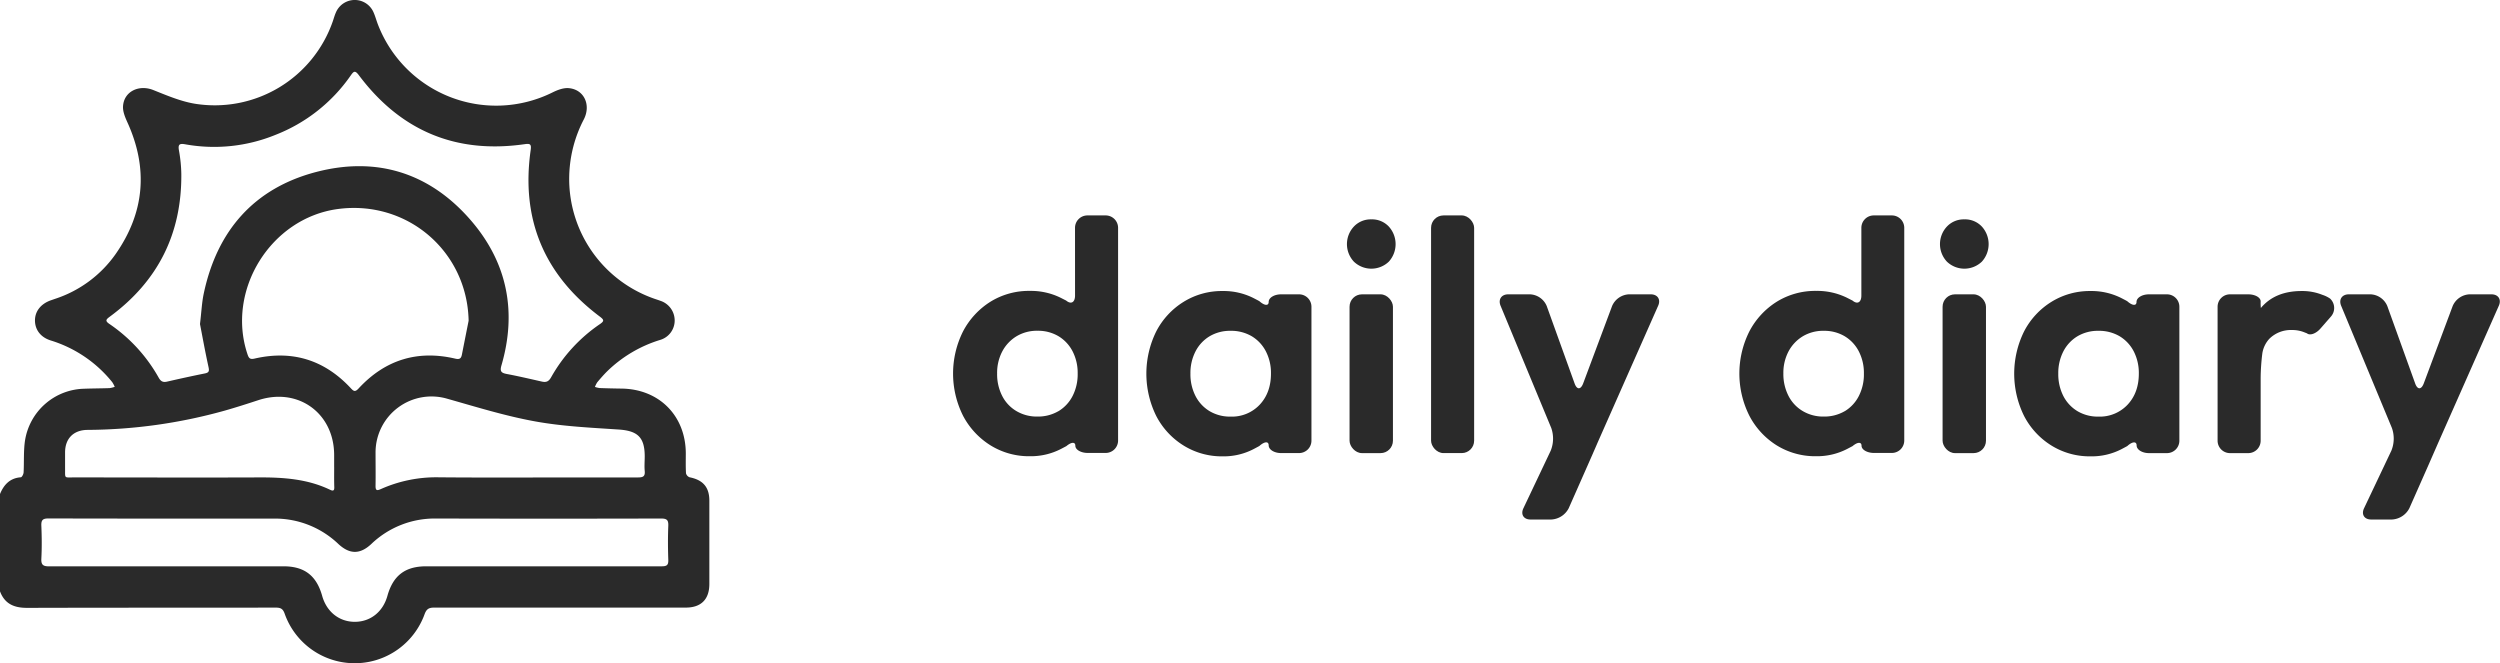 <svg xmlns="http://www.w3.org/2000/svg" viewBox="0 0 1006.52 267.03"><defs><style>.cls-1{fill:#2a2a2a;}</style></defs><g id="Layer_2" data-name="Layer 2"><g id="Layer_1-2" data-name="Layer 1"><path class="cls-1" d="M0,198.9c1.56-3.78,4-6.41,8.38-6.74.43,0,1.08-1.23,1.12-1.91.24-4.27-.06-8.61.56-12.81a24.69,24.69,0,0,1,23.71-20.93c3.44-.13,6.88-.13,10.32-.25a10.07,10.07,0,0,0,2.1-.52,11.42,11.42,0,0,0-1-1.88,51,51,0,0,0-24.81-16.8c-4-1.27-6.25-4.26-6.3-7.94s2.26-6.75,6.36-8.2l1.84-.64a48,48,0,0,0,24.28-18c11.7-16.75,13.19-34.51,4.68-53.14-.9-2-1.83-4.24-1.71-6.32.34-6,6.41-8.89,12.21-6.56,5.48,2.19,11.07,4.58,16.83,5.52A50.31,50.31,0,0,0,134,8.54c.4-1.15.71-2.33,1.2-3.43a8.24,8.24,0,0,1,15.25,0c.67,1.53,1.1,3.17,1.7,4.73a51,51,0,0,0,70.2,27.42c2-1,4.42-1.94,6.55-1.78,6.18.48,9.14,6.67,6.18,12.53a51.88,51.88,0,0,0-5.91,23,51.07,51.07,0,0,0,35.11,49.54c.53.18,1.06.35,1.58.55a8.34,8.34,0,0,1,5.77,7.76,8.14,8.14,0,0,1-5.87,8,52.56,52.56,0,0,0-21.37,12.69c-1.38,1.38-2.67,2.86-3.92,4.35a9.18,9.18,0,0,0-.94,1.88,9.59,9.59,0,0,0,1.85.45c3,.11,5.95.18,8.92.22,15.09.21,25.72,10.92,25.81,26,0,2.71-.08,5.41.08,8.11a2.3,2.3,0,0,0,1.46,1.6c5.41,1.08,7.93,4,7.94,9.4q0,16.78,0,33.55c0,6.18-3.32,9.51-9.46,9.51q-50.64,0-101.28,0c-2.19,0-3.15.56-3.93,2.72a29.91,29.91,0,0,1-56.32-.29c-.71-2-1.66-2.42-3.57-2.42-33.39.05-66.77,0-100.16.1-5.28,0-9-1.64-10.89-6.7Zm80.52-68.43c.6-5.09.76-8.75,1.51-12.28,5.35-25.32,20.27-42.41,45.28-48.95,24.64-6.44,46.17.52,62.71,20,14.31,16.86,18.09,36.49,11.88,57.83-.69,2.36-.18,3.06,2.07,3.49,4.74.89,9.45,2,14.15,3.06,1.78.41,2.8,0,3.77-1.73a63.51,63.51,0,0,1,19.64-21.4c1.79-1.22,1.69-1.72,0-3-22.47-16.85-31.85-39.23-27.87-67.11.32-2.29-.2-2.66-2.38-2.34-27.71,4-50-5.36-66.79-27.75-1.62-2.17-2.13-1.53-3.33.16A66.06,66.06,0,0,1,110.9,54.3a65.37,65.37,0,0,1-36.37,3.79c-2.37-.42-2.89.15-2.48,2.49A58.55,58.55,0,0,1,73,70q.32,36.07-28.76,57.47c-1.55,1.14-2.07,1.71-.12,3a63.88,63.88,0,0,1,19.79,21.62c.85,1.49,1.74,1.92,3.33,1.56,5.07-1.16,10.14-2.28,15.24-3.3,1.8-.36,1.8-1.09,1.44-2.72C82.58,141.53,81.47,135.33,80.52,130.47ZM217.88,228c16.18,0,32.36,0,48.54,0,2.07,0,2.72-.51,2.64-2.62-.16-4.56-.18-9.14,0-13.69.09-2.35-.61-2.93-2.92-2.93q-45.33.12-90.66,0a36.91,36.91,0,0,0-26,10.27c-4.52,4.22-8.69,4.2-13.23,0a36.93,36.93,0,0,0-26.06-10.24q-15.19,0-30.4,0c-20.08,0-40.17,0-60.25-.06-2.36,0-3,.66-2.89,3,.18,4.37.23,8.76,0,13.13-.15,2.65.78,3.17,3.25,3.16Q67,228,114.13,228c8.43,0,13.28,3.72,15.58,11.91,1.8,6.42,6.87,10.45,13.15,10.44s11.32-4,13.12-10.47c2.3-8.18,7.14-11.88,15.6-11.88Zm-29.21-98.9c-.56-27.92-24.74-48.7-52.7-44.94C109,87.82,91,116.85,99.64,142.63c.53,1.58,1,2.17,2.89,1.73,15.14-3.48,28.09.53,38.69,11.92,1.18,1.26,1.75,1.64,3.16.11,10.63-11.49,23.65-15.57,38.91-12,1.79.42,2.37-.09,2.68-1.64Q187.31,135.94,188.67,129.14Zm25.86,63.12c14.12,0,28.25,0,42.37,0,2,0,2.88-.43,2.67-2.6-.19-1.93,0-3.9,0-5.86,0-7.74-2.88-10.32-10.48-10.83-11.29-.75-22.68-1.27-33.78-3.3-11.91-2.17-23.57-5.8-35.25-9.1a22.53,22.53,0,0,0-28.86,21.3c0,4.56.07,9.12,0,13.68-.05,2.06.58,2.1,2.21,1.36a54.68,54.68,0,0,1,23.29-4.7C189.25,192.29,201.89,192.26,214.53,192.26Zm-80-4.24v-4.75c0-16.89-14.51-27.36-30.5-22.13-4.5,1.48-9,2.92-13.55,4.22a209.12,209.12,0,0,1-55.28,7.76c-5.62.06-9,3.49-9,9.08q0,3.08,0,6.15c.07,4.51-.59,3.89,3.77,3.9,24.72,0,49.44.1,74.16,0,9.94-.05,19.68.6,28.82,5,1.17.55,1.67.34,1.64-1C134.49,193.42,134.54,190.72,134.54,188Z"/><path class="cls-1" d="M432.82,119c0,2.75-1.61,3.66-3.59,2l-2.17-1.1a27,27,0,0,0-12.37-2.78,29.35,29.35,0,0,0-15.95,4.37,31.18,31.18,0,0,0-11,11.91,37.91,37.91,0,0,0,0,34,31,31,0,0,0,11.06,11.91,29.42,29.42,0,0,0,15.88,4.37,26.42,26.42,0,0,0,12.44-2.91l2.21-1.16c2-1.69,3.61-1.77,3.61-.16s2.25,2.91,5,2.91h7.21a5,5,0,0,0,5-5V91.73a5,5,0,0,0-5-5h-7.34a5,5,0,0,0-5,5Zm-6.68,46.53a16.27,16.27,0,0,1-8.54,2.18,16.07,16.07,0,0,1-8.34-2.18,14.94,14.94,0,0,1-5.75-6.09,19.16,19.16,0,0,1-2.06-9.06,18.5,18.5,0,0,1,2.06-8.87,15.66,15.66,0,0,1,5.69-6.09,15.88,15.88,0,0,1,8.53-2.25,16.09,16.09,0,0,1,8.41,2.18,15.27,15.27,0,0,1,5.69,6.09,18.89,18.89,0,0,1,2.05,8.94,19.16,19.16,0,0,1-2.05,9.06A15.21,15.21,0,0,1,426.14,165.55Z"/><path class="cls-1" d="M510.78,121.55c0,1.68-1.68,1.55-3.73-.28,0,0-.1-.09-2.49-1.32a26.69,26.69,0,0,0-12.31-2.78,29.17,29.17,0,0,0-15.75,4.37,30.43,30.43,0,0,0-11,11.91,38.43,38.43,0,0,0,0,34,30.43,30.43,0,0,0,11,11.91,29.17,29.17,0,0,0,15.75,4.37,26.11,26.11,0,0,0,12.31-2.85c2.39-1.25,2.49-1.34,2.49-1.34,2.05-1.83,3.73-1.94,3.73-.23s2.25,3.1,5,3.1H523a5,5,0,0,0,5-5V123.5a5,5,0,0,0-5-5h-7.2C513,118.5,510.78,119.87,510.78,121.55ZM507.2,162.9a15.34,15.34,0,0,1-11.78,4.83,16,16,0,0,1-8.4-2.18,15.14,15.14,0,0,1-5.69-6.09,19.16,19.16,0,0,1-2.05-9.06,18.89,18.89,0,0,1,2.05-8.94,15.2,15.2,0,0,1,5.69-6.09,16.08,16.08,0,0,1,8.4-2.18,16.34,16.34,0,0,1,8.54,2.18,15.2,15.2,0,0,1,5.69,6.09,18.89,18.89,0,0,1,2.05,8.94Q511.7,158.07,507.2,162.9Z"/><rect class="cls-1" x="543.34" y="118.5" width="17.47" height="63.93" rx="5"/><path class="cls-1" d="M552.07,88.32a9.28,9.28,0,0,0-7,2.91,10.33,10.33,0,0,0,0,14.1,10.16,10.16,0,0,0,14.09,0,10.5,10.5,0,0,0,0-14.1A9.24,9.24,0,0,0,552.07,88.32Z"/><rect class="cls-1" x="576.16" y="86.73" width="17.34" height="95.69" rx="5"/><path class="cls-1" d="M637.39,154.39c-1,2.58-2.51,2.57-3.44,0L622.72,123.2a7.66,7.66,0,0,0-6.7-4.7h-8.79c-2.75,0-4.14,2.08-3.08,4.62l20.4,49.19a13,13,0,0,1-.22,9.14l-11,23.19c-1.18,2.49.11,4.52,2.86,4.52h8.4a8.36,8.36,0,0,0,7-4.57l7.6-17.2c1.11-2.51,2.93-6.63,4-9.14l24.41-55.18c1.11-2.51-.23-4.57-3-4.57H655.8a7.78,7.78,0,0,0-6.75,4.68Z"/><path class="cls-1" d="M749.4,119c0,2.75-1.61,3.66-3.58,2l-2.17-1.1a27.1,27.1,0,0,0-12.38-2.78,29.37,29.37,0,0,0-15.95,4.37,31.08,31.08,0,0,0-11,11.91,37.83,37.83,0,0,0,0,34,30.87,30.87,0,0,0,11,11.91,29.45,29.45,0,0,0,15.88,4.37,26.39,26.39,0,0,0,12.44-2.91l2.21-1.16c2-1.69,3.62-1.76,3.62-.16s2.25,2.91,5,2.91h7.2a5,5,0,0,0,5-5V91.73a5,5,0,0,0-5-5H754.4a5,5,0,0,0-5,5Zm-6.68,46.53a16.24,16.24,0,0,1-8.54,2.18,16,16,0,0,1-8.33-2.18,15,15,0,0,1-5.76-6.09A19.16,19.16,0,0,1,718,150.4a18.49,18.49,0,0,1,2.05-8.87,15.74,15.74,0,0,1,5.69-6.09,15.91,15.91,0,0,1,8.54-2.25,16.08,16.08,0,0,1,8.4,2.18,15.2,15.2,0,0,1,5.69,6.09,18.89,18.89,0,0,1,2.05,8.94,19.16,19.16,0,0,1-2.05,9.06A15.14,15.14,0,0,1,742.72,165.55Z"/><path class="cls-1" d="M790.83,88.32a9.28,9.28,0,0,0-7,2.91,10.33,10.33,0,0,0,0,14.1,10.16,10.16,0,0,0,14.09,0,10.5,10.5,0,0,0,0-14.1A9.24,9.24,0,0,0,790.83,88.32Z"/><rect class="cls-1" x="782.1" y="118.5" width="17.47" height="63.93" rx="5"/><path class="cls-1" d="M860.18,121.55c0,1.68-1.68,1.55-3.73-.28,0,0-.09-.09-2.49-1.32a26.66,26.66,0,0,0-12.31-2.78,29.22,29.22,0,0,0-15.75,4.37,30.48,30.48,0,0,0-11,11.91,38.43,38.43,0,0,0,0,34,30.48,30.48,0,0,0,11,11.91,29.22,29.22,0,0,0,15.75,4.37A26.08,26.08,0,0,0,854,180.9c2.4-1.25,2.49-1.34,2.49-1.34,2-1.83,3.73-1.94,3.73-.23s2.25,3.1,5,3.1h7.21a5,5,0,0,0,5-5V123.5a5,5,0,0,0-5-5h-7.21C862.43,118.5,860.18,119.87,860.18,121.55Zm-3.57,41.35a15.36,15.36,0,0,1-11.78,4.83,16,16,0,0,1-8.41-2.18,15.21,15.21,0,0,1-5.69-6.09,19.28,19.28,0,0,1-2.05-9.06,19,19,0,0,1,2.05-8.94,15.27,15.27,0,0,1,5.69-6.09,16.09,16.09,0,0,1,8.41-2.18,16.36,16.36,0,0,1,8.54,2.18,15.27,15.27,0,0,1,5.69,6.09,19,19,0,0,1,2.05,8.94Q861.11,158.07,856.61,162.9Z"/><path class="cls-1" d="M935,118.7a21.67,21.67,0,0,0-8.34-1.53q-10.71,0-16.41,6.82l0,.06a19.13,19.13,0,0,1-.09-2.72c0-1.56-2.25-2.83-5-2.83h-7.34a5,5,0,0,0-5,5v53.93a5,5,0,0,0,5,5h7.34a5,5,0,0,0,5-5V152.09a84.86,84.86,0,0,1,.7-10,11.2,11.2,0,0,1,2.81-5.71,12.28,12.28,0,0,1,9.06-3.51,12.93,12.93,0,0,1,4.7.8l1.37.53c1.18,1,3.62.16,5.43-1.92l4.28-4.9a5.2,5.2,0,0,0-.39-7.16A12.06,12.06,0,0,0,935,118.7Z"/><path class="cls-1" d="M994.23,118.5a7.77,7.77,0,0,0-6.75,4.68l-11.66,31.21c-1,2.58-2.52,2.57-3.45,0L961.14,123.2a7.65,7.65,0,0,0-6.69-4.7h-8.8c-2.75,0-4.13,2.08-3.08,4.62L963,172.31a12.86,12.86,0,0,1-.22,9.14l-11,23.19c-1.17,2.49.11,4.52,2.86,4.52h8.4a8.36,8.36,0,0,0,7-4.57l7.61-17.2,4-9.14,24.41-55.18c1.11-2.51-.23-4.57-3-4.57Z"/></g></g></svg>